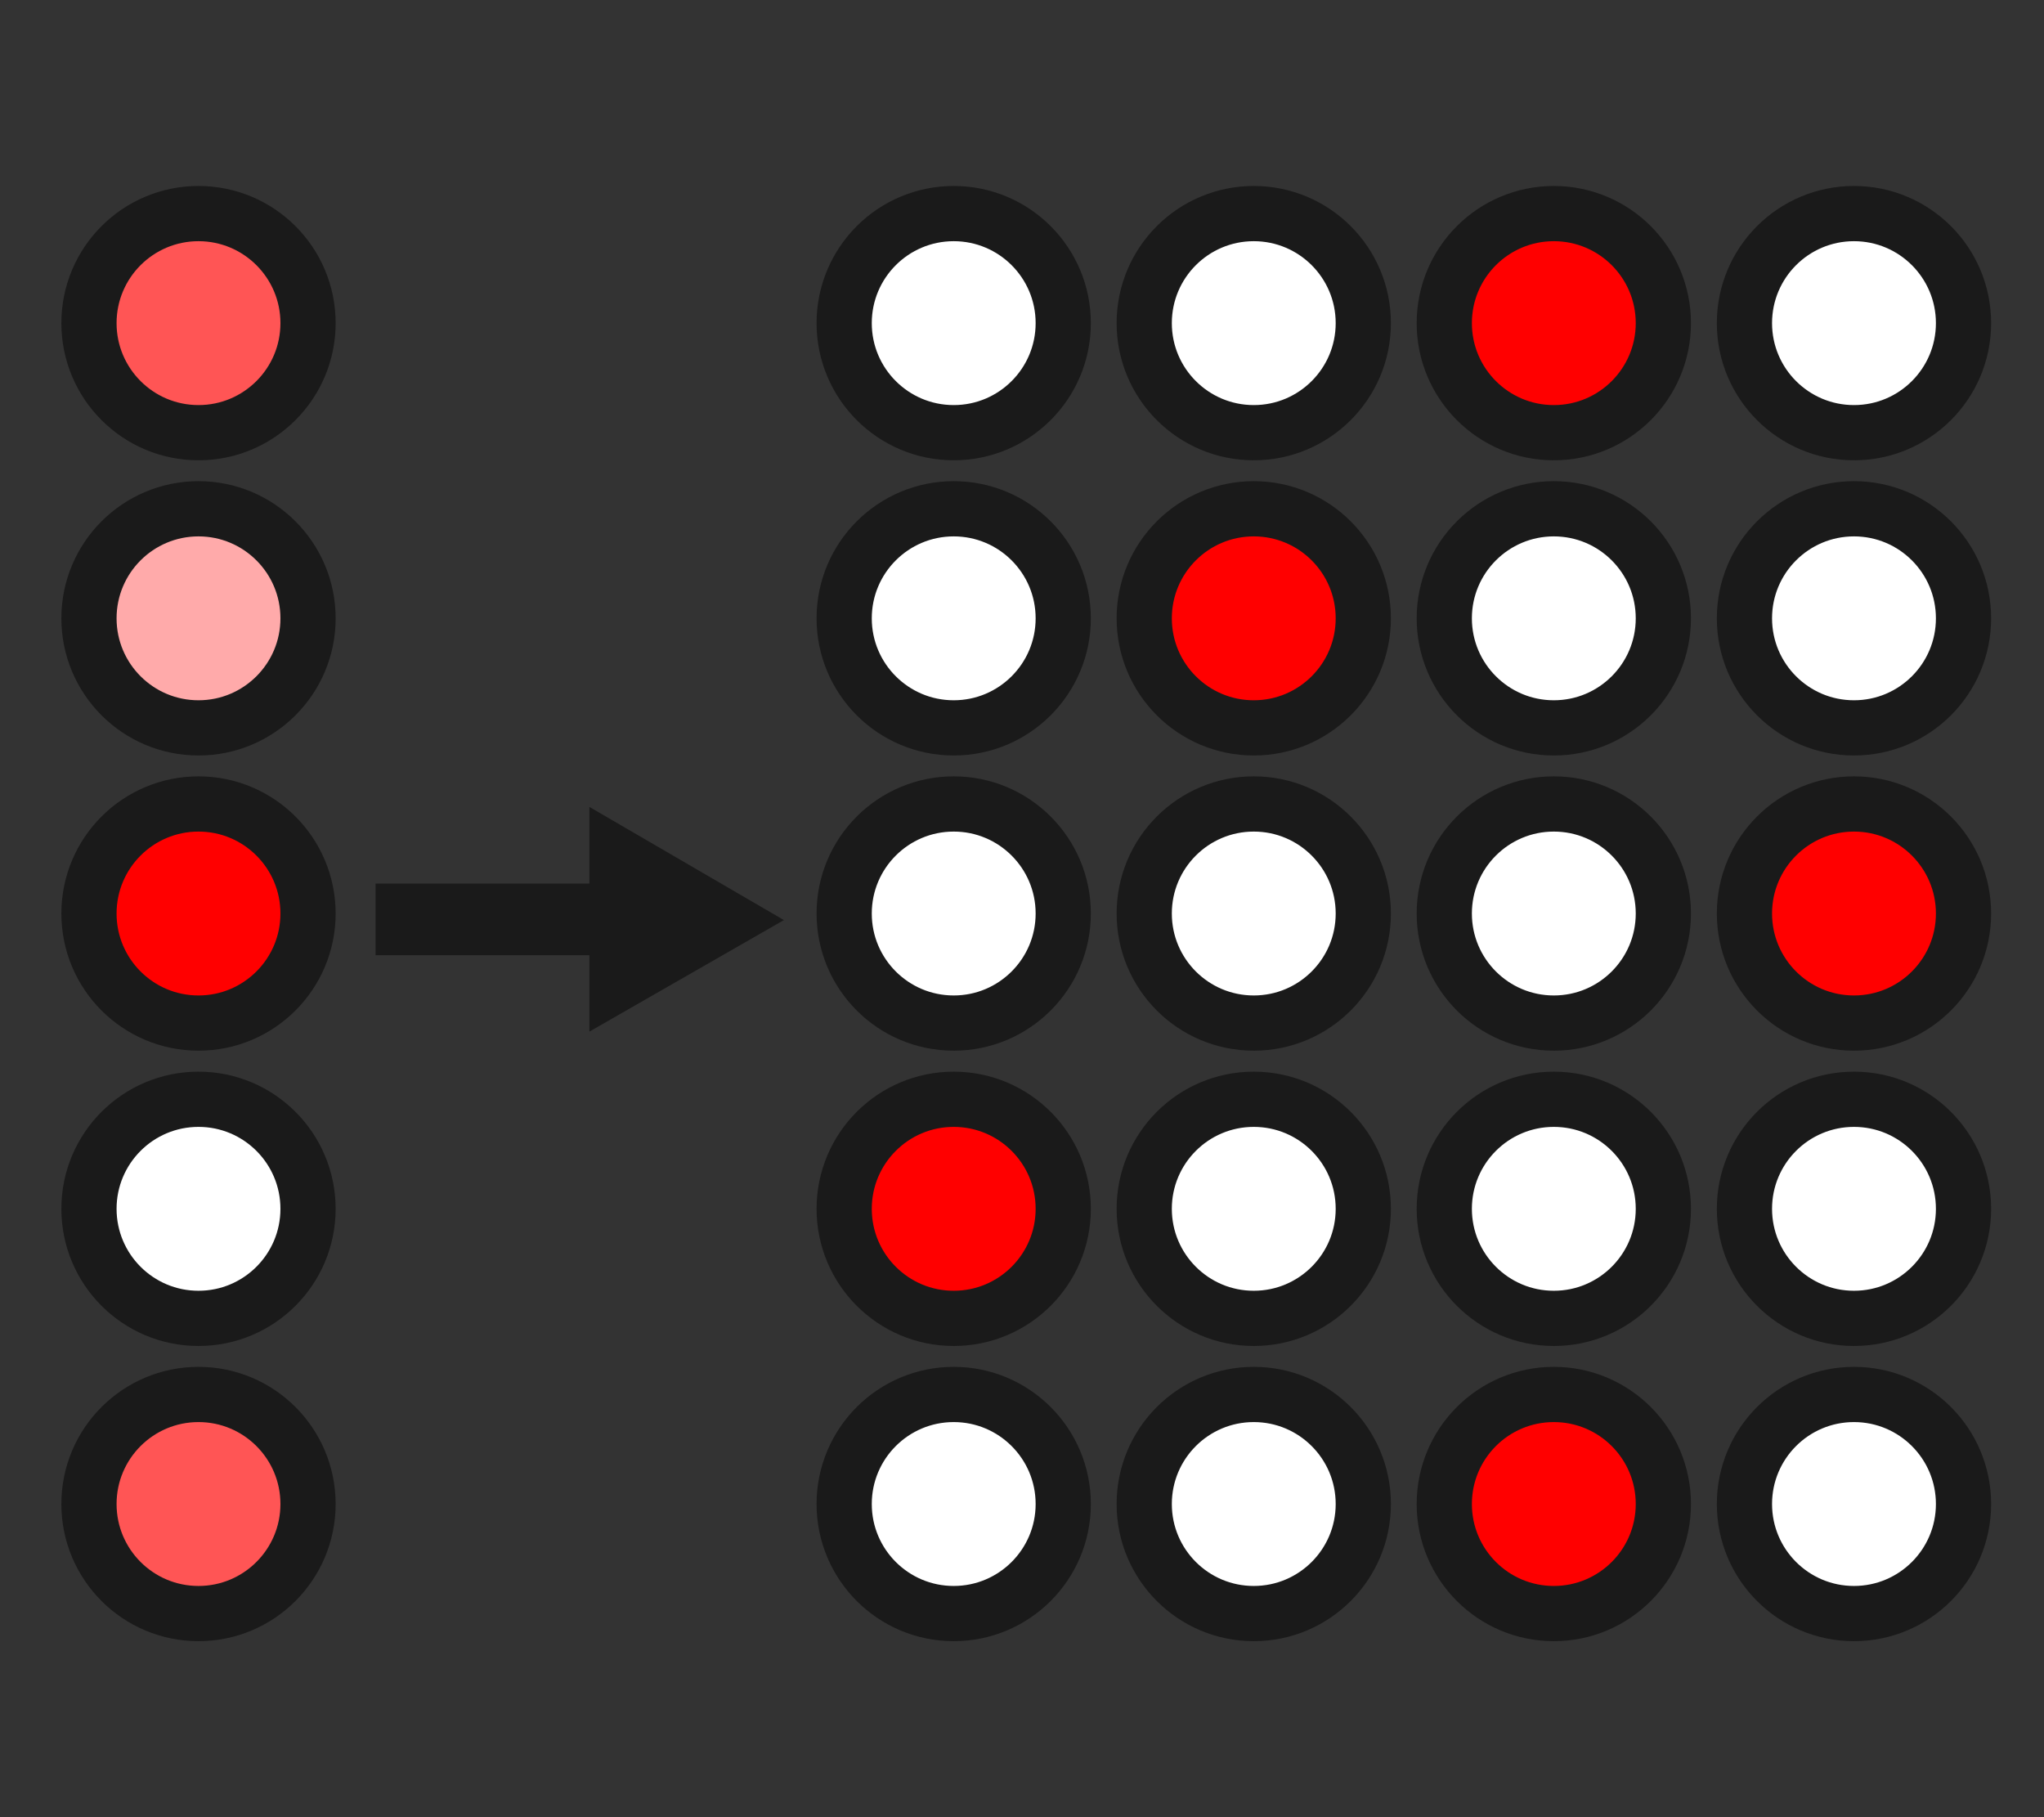 <?xml version="1.0" encoding="UTF-8" standalone="no"?>
<!-- Created with Inkscape (http://www.inkscape.org/) -->

<svg
   xmlns:dc="http://purl.org/dc/elements/1.1/"
   xmlns:cc="http://creativecommons.org/ns#"
   xmlns:rdf="http://www.w3.org/1999/02/22-rdf-syntax-ns#"
   xmlns:svg="http://www.w3.org/2000/svg"
   xmlns="http://www.w3.org/2000/svg"
   xmlns:sodipodi="http://sodipodi.sourceforge.net/DTD/sodipodi-0.dtd"
   xmlns:inkscape="http://www.inkscape.org/namespaces/inkscape"
   width="18.345mm"
   height="16.306mm"
   viewBox="0 0 18.345 16.306"
   version="1.1"
   id="svg8"
   inkscape:version="0.92.3 (2405546, 2018-03-11)"
   sodipodi:docname="vacttopop.svg">
  <rect x="0" y="0" width="18.345" height="16.306" fill="#333333" stroke="none"/>
  <defs
     id="defs2" />
  <sodipodi:namedview
     id="base"
     pagecolor="#ffffff"
     bordercolor="#666666"
     borderopacity="1.0"
     inkscape:pageopacity="0.0"
     inkscape:pageshadow="2"
     inkscape:zoom="7.919596"
     inkscape:cx="42.347533"
     inkscape:cy="42.11939"
     inkscape:document-units="mm"
     inkscape:current-layer="layer1"
     showgrid="false"
     fit-margin-top="2"
     fit-margin-left="2"
     fit-margin-right="2"
     fit-margin-bottom="2"
     inkscape:window-width="1920"
     inkscape:window-height="992"
     inkscape:window-x="0"
     inkscape:window-y="24"
     inkscape:window-maximized="1" />
  <g
     inkscape:label="Layer 1"
     inkscape:groupmode="layer"
     id="layer1"
     transform="translate(-53.45,-76.186)">
    <g
       id="g908"
       transform="matrix(1.285,0,0,1.285,-21.266,7.457)">
      <path
         inkscape:connector-curvature="0"
         id="path902"
         d="m 60.768,59.906 h 1.76"
         style="fill:none;stroke:#1a1a1a;stroke-width:0.5;stroke-linecap:butt;stroke-linejoin:miter;stroke-miterlimit:4;stroke-dasharray:none;stroke-opacity:1"
         sodipodi:nodetypes="cc" />
      <path
         sodipodi:nodetypes="cccc"
         inkscape:connector-curvature="0"
         id="path904"
         d="m 63.355,59.91 -0.961,-0.559 v 1.11 z"
         style="fill:#1a1a1a;stroke:#1a1a1a;stroke-width:0.265px;stroke-linecap:butt;stroke-linejoin:miter;stroke-opacity:1" />
    </g>
    <g
       id="g900-6"
       transform="matrix(0,0.991,-0.991,0,126.425,22.343)">
      <circle
         r="0.992"
         cy="71.84"
         cx="57.258"
         id="path829-3-2"
         style="fill:#ff5555;fill-opacity:1;stroke:#1a1a1a;stroke-width:0.5;stroke-linecap:round;stroke-miterlimit:4;stroke-dasharray:none;stroke-opacity:1" />
      <circle
         r="0.992"
         cy="71.84"
         cx="59.931"
         id="path829-3-6-9"
         style="fill:#ffaaaa;fill-opacity:1;stroke:#1a1a1a;stroke-width:0.5;stroke-linecap:round;stroke-miterlimit:4;stroke-dasharray:none;stroke-opacity:1" />
      <circle
         r="0.992"
         cy="71.84"
         cx="62.604"
         id="path829-3-7-1"
         style="fill:#ff0000;fill-opacity:1;stroke:#1a1a1a;stroke-width:0.5;stroke-linecap:round;stroke-miterlimit:4;stroke-dasharray:none;stroke-opacity:1" />
      <circle
         r="0.992"
         cy="71.84"
         cx="65.278"
         id="path829-3-5-2"
         style="fill:#ffffff;fill-opacity:1;stroke:#1a1a1a;stroke-width:0.5;stroke-linecap:round;stroke-miterlimit:4;stroke-dasharray:none;stroke-opacity:1" />
      <circle
         r="0.992"
         cy="71.84"
         cx="67.951"
         id="path829-3-3-7"
         style="fill:#ff5555;fill-opacity:1;stroke:#1a1a1a;stroke-width:0.5;stroke-linecap:round;stroke-miterlimit:4;stroke-dasharray:none;stroke-opacity:1" />
    </g>
    <g
       id="g1086"
       transform="translate(7.912,1.433)">
      <g
         transform="matrix(0,0.991,-0.991,0,127.984,20.91)"
         id="g900">
        <circle
           style="fill:#ffffff;fill-opacity:1;stroke:#1a1a1a;stroke-width:0.5;stroke-linecap:round;stroke-miterlimit:4;stroke-dasharray:none;stroke-opacity:1"
           id="path829-3"
           cx="57.258"
           cy="71.84"
           r="0.992" />
        <circle
           style="fill:#ff0000;fill-opacity:1;stroke:#1a1a1a;stroke-width:0.5;stroke-linecap:round;stroke-miterlimit:4;stroke-dasharray:none;stroke-opacity:1"
           id="path829-3-6"
           cx="59.931"
           cy="71.84"
           r="0.992" />
        <circle
           style="fill:#ffffff;fill-opacity:1;stroke:#1a1a1a;stroke-width:0.5;stroke-linecap:round;stroke-miterlimit:4;stroke-dasharray:none;stroke-opacity:1"
           id="path829-3-7"
           cx="62.604"
           cy="71.84"
           r="0.992" />
        <circle
           style="fill:#ffffff;fill-opacity:1;stroke:#1a1a1a;stroke-width:0.5;stroke-linecap:round;stroke-miterlimit:4;stroke-dasharray:none;stroke-opacity:1"
           id="path829-3-5"
           cx="65.278"
           cy="71.84"
           r="0.992" />
        <circle
           style="fill:#ffffff;fill-opacity:1;stroke:#1a1a1a;stroke-width:0.5;stroke-linecap:round;stroke-miterlimit:4;stroke-dasharray:none;stroke-opacity:1"
           id="path829-3-3"
           cx="67.951"
           cy="71.84"
           r="0.992" />
      </g>
      <g
         transform="matrix(0,0.991,-0.991,0,130.677,20.91)"
         id="g900-9">
        <circle
           style="fill:#ff0000;fill-opacity:1;stroke:#1a1a1a;stroke-width:0.5;stroke-linecap:round;stroke-miterlimit:4;stroke-dasharray:none;stroke-opacity:1"
           id="path829-3-36"
           cx="57.258"
           cy="71.84"
           r="0.992" />
        <circle
           style="fill:#ffffff;fill-opacity:1;stroke:#1a1a1a;stroke-width:0.5;stroke-linecap:round;stroke-miterlimit:4;stroke-dasharray:none;stroke-opacity:1"
           id="path829-3-6-0"
           cx="59.931"
           cy="71.84"
           r="0.992" />
        <circle
           style="fill:#ffffff;fill-opacity:1;stroke:#1a1a1a;stroke-width:0.5;stroke-linecap:round;stroke-miterlimit:4;stroke-dasharray:none;stroke-opacity:1"
           id="path829-3-7-6"
           cx="62.604"
           cy="71.84"
           r="0.992" />
        <circle
           style="fill:#ffffff;fill-opacity:1;stroke:#1a1a1a;stroke-width:0.5;stroke-linecap:round;stroke-miterlimit:4;stroke-dasharray:none;stroke-opacity:1"
           id="path829-3-5-26"
           cx="65.278"
           cy="71.84"
           r="0.992" />
        <circle
           style="fill:#ff0000;fill-opacity:1;stroke:#1a1a1a;stroke-width:0.5;stroke-linecap:round;stroke-miterlimit:4;stroke-dasharray:none;stroke-opacity:1"
           id="path829-3-3-1"
           cx="67.951"
           cy="71.84"
           r="0.992" />
      </g>
      <g
         transform="matrix(0,0.991,-0.991,0,133.371,20.91)"
         id="g900-7">
        <circle
           style="fill:#ffffff;fill-opacity:1;stroke:#1a1a1a;stroke-width:0.5;stroke-linecap:round;stroke-miterlimit:4;stroke-dasharray:none;stroke-opacity:1"
           id="path829-3-9"
           cx="57.258"
           cy="71.84"
           r="0.992" />
        <circle
           style="fill:#ffffff;fill-opacity:1;stroke:#1a1a1a;stroke-width:0.5;stroke-linecap:round;stroke-miterlimit:4;stroke-dasharray:none;stroke-opacity:1"
           id="path829-3-6-2"
           cx="59.931"
           cy="71.84"
           r="0.992" />
        <circle
           style="fill:#ff0000;fill-opacity:1;stroke:#1a1a1a;stroke-width:0.5;stroke-linecap:round;stroke-miterlimit:4;stroke-dasharray:none;stroke-opacity:1"
           id="path829-3-7-0"
           cx="62.604"
           cy="71.84"
           r="0.992" />
        <circle
           style="fill:#ffffff;fill-opacity:1;stroke:#1a1a1a;stroke-width:0.5;stroke-linecap:round;stroke-miterlimit:4;stroke-dasharray:none;stroke-opacity:1"
           id="path829-3-5-23"
           cx="65.278"
           cy="71.84"
           r="0.992" />
        <circle
           style="fill:#ffffff;fill-opacity:1;stroke:#1a1a1a;stroke-width:0.5;stroke-linecap:round;stroke-miterlimit:4;stroke-dasharray:none;stroke-opacity:1"
           id="path829-3-3-75"
           cx="67.951"
           cy="71.84"
           r="0.992" />
      </g>
      <g
         transform="matrix(0,0.991,-0.991,0,125.291,20.91)"
         id="g900-7-2">
        <circle
           style="fill:#ffffff;fill-opacity:1;stroke:#1a1a1a;stroke-width:0.5;stroke-linecap:round;stroke-miterlimit:4;stroke-dasharray:none;stroke-opacity:1"
           id="path829-3-9-2"
           cx="57.258"
           cy="71.84"
           r="0.992" />
        <circle
           style="fill:#ffffff;fill-opacity:1;stroke:#1a1a1a;stroke-width:0.5;stroke-linecap:round;stroke-miterlimit:4;stroke-dasharray:none;stroke-opacity:1"
           id="path829-3-6-2-8"
           cx="59.931"
           cy="71.84"
           r="0.992" />
        <circle
           style="fill:#ffffff;fill-opacity:1;stroke:#1a1a1a;stroke-width:0.5;stroke-linecap:round;stroke-miterlimit:4;stroke-dasharray:none;stroke-opacity:1"
           id="path829-3-7-0-9"
           cx="62.604"
           cy="71.84"
           r="0.992" />
        <circle
           style="fill:#ff0000;fill-opacity:1;stroke:#1a1a1a;stroke-width:0.5;stroke-linecap:round;stroke-miterlimit:4;stroke-dasharray:none;stroke-opacity:1"
           id="path829-3-5-23-7"
           cx="65.278"
           cy="71.84"
           r="0.992" />
        <circle
           style="fill:#ffffff;fill-opacity:1;stroke:#1a1a1a;stroke-width:0.5;stroke-linecap:round;stroke-miterlimit:4;stroke-dasharray:none;stroke-opacity:1"
           id="path829-3-3-75-3"
           cx="67.951"
           cy="71.84"
           r="0.992" />
      </g>
    </g>
  </g>
</svg>
